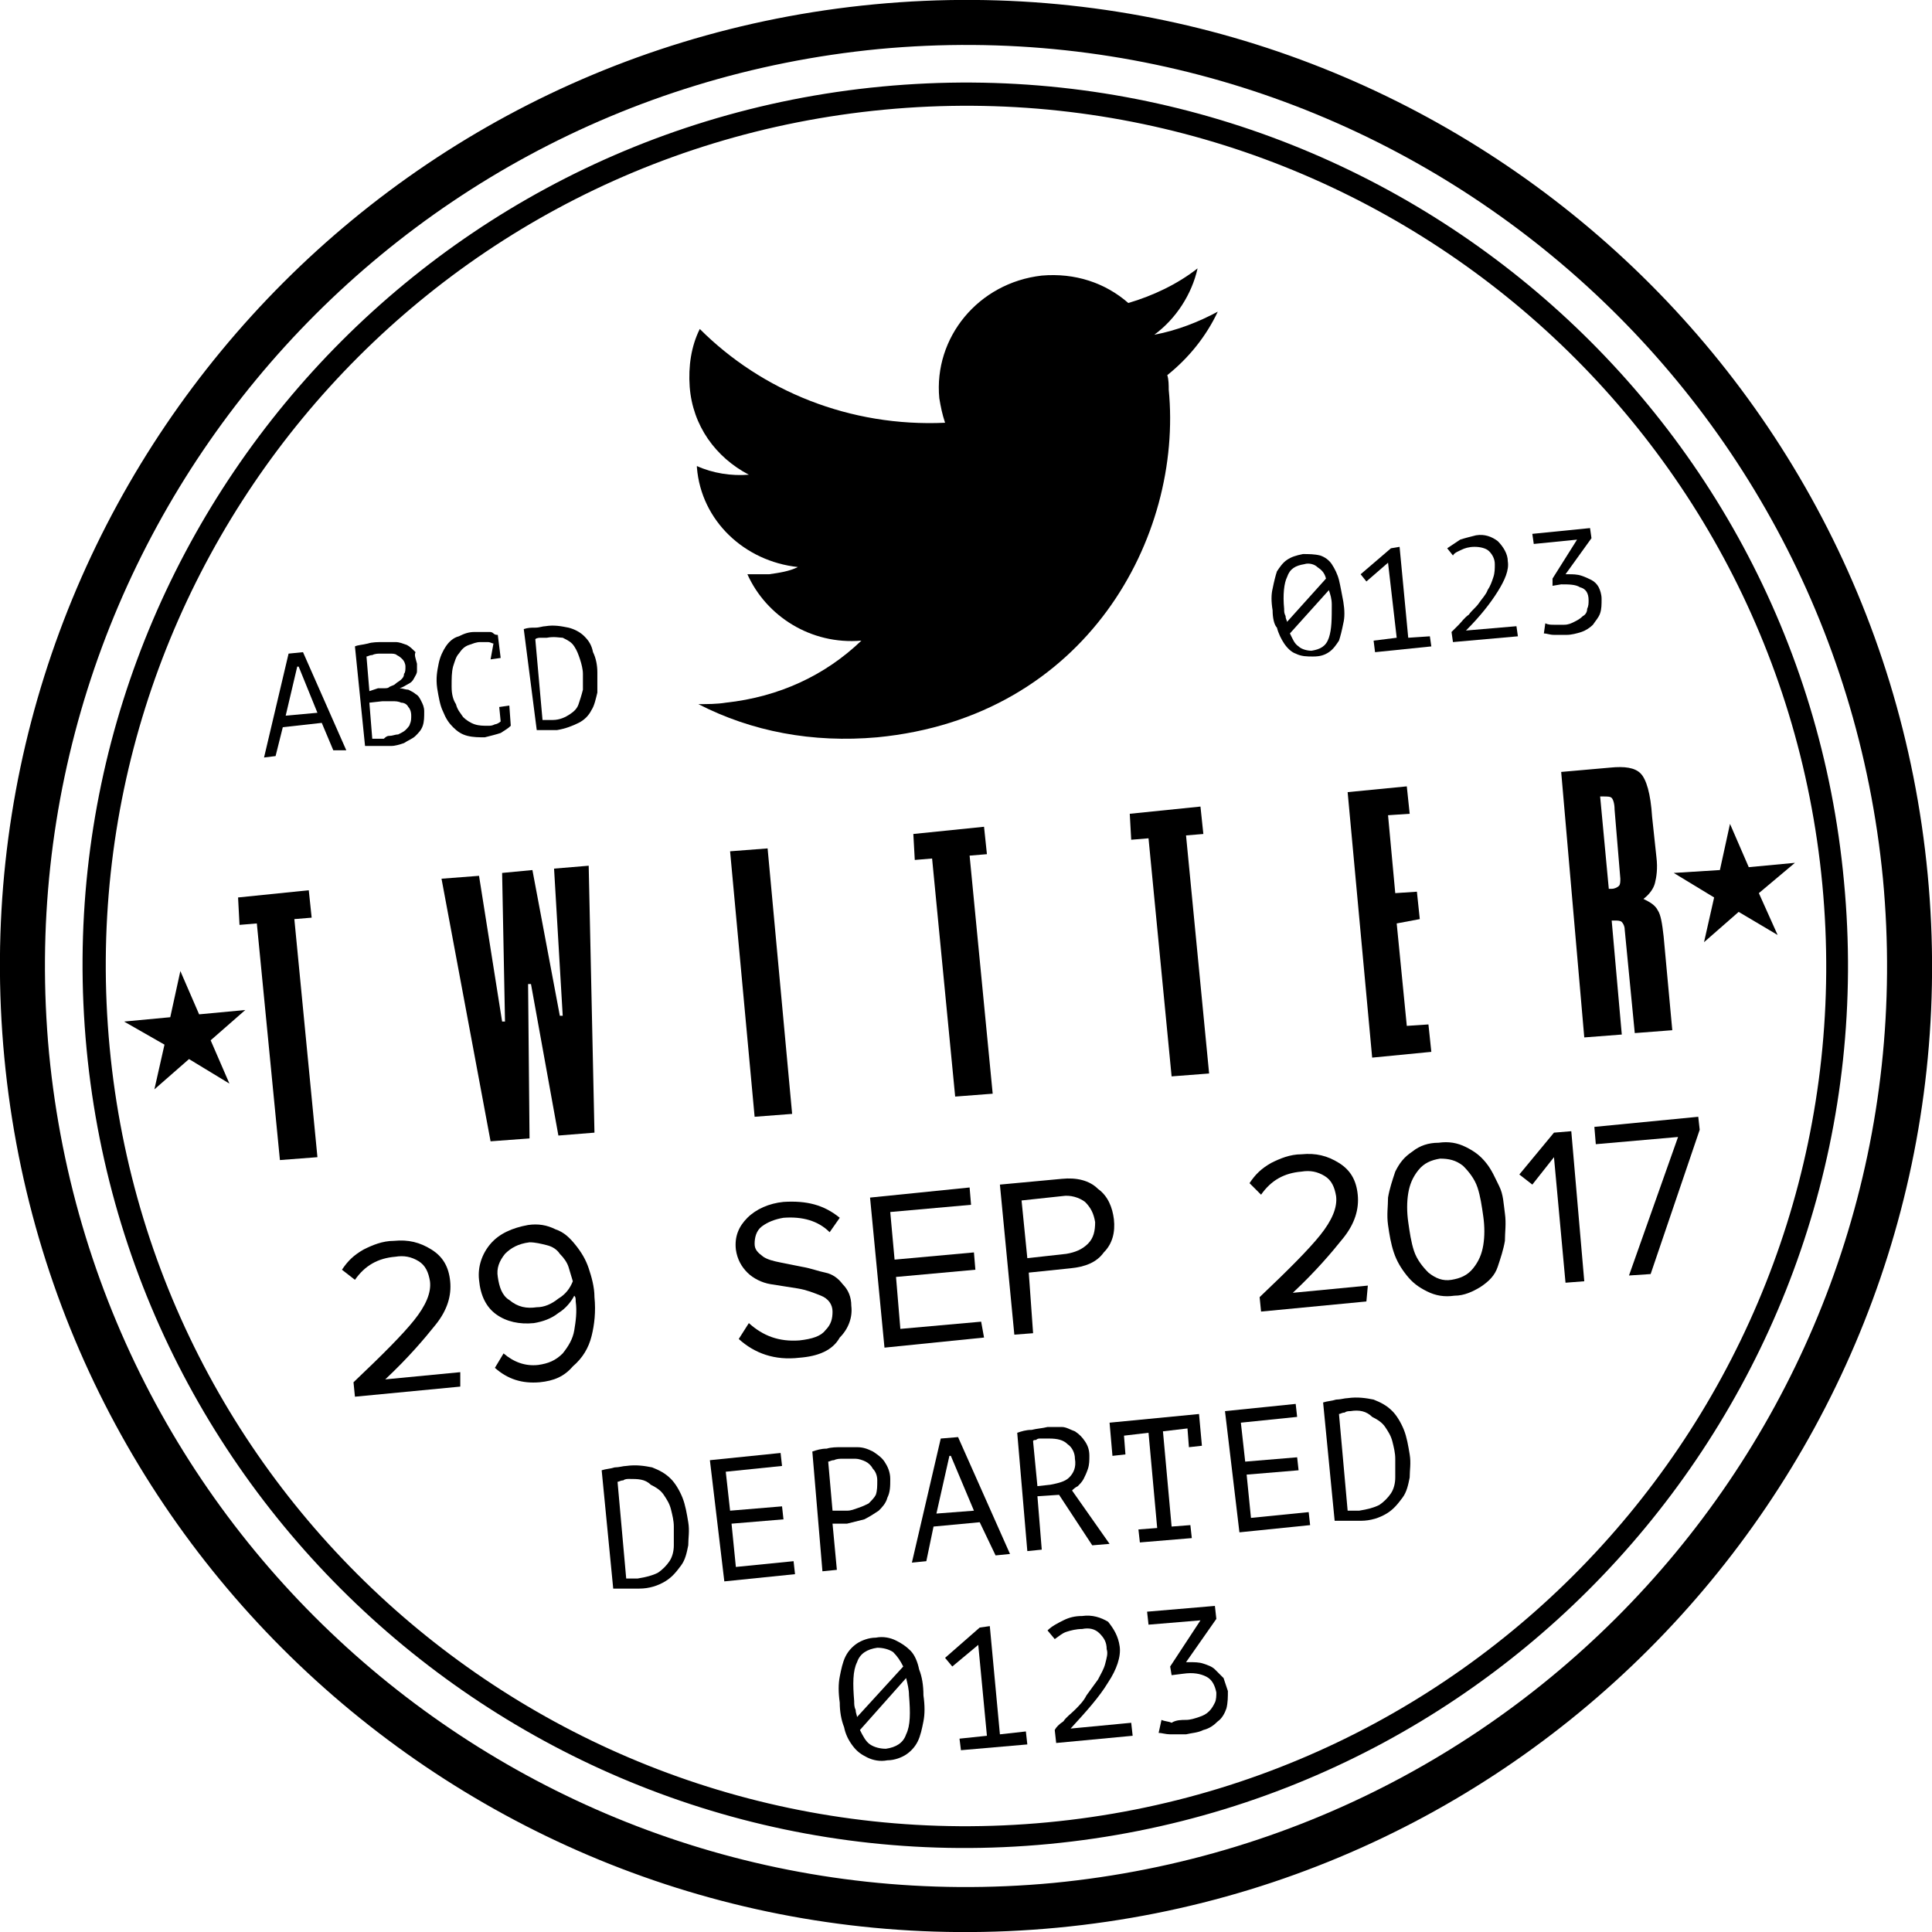 <?xml version="1.0" encoding="utf-8"?>
<!-- Generator: Adobe Illustrator 21.0.2, SVG Export Plug-In . SVG Version: 6.00 Build 0)  -->
<svg version="1.1" id="Layer_1" xmlns="http://www.w3.org/2000/svg" xmlns:xlink="http://www.w3.org/1999/xlink" x="0px" y="0px"
	 viewBox="0 0 133.9 133.9" style="enable-background:new 0 0 133.9 133.9;" xml:space="preserve">
<g>
	<g>
		<g>
			<path d="M31.9,96.1l-7.3,0.7l-0.1-1c2-1.9,3.4-3.3,4.2-4.3s1.2-1.9,1.1-2.7c-0.1-0.6-0.3-1.1-0.8-1.4s-1-0.4-1.6-0.3
				c-1.2,0.1-2.1,0.6-2.8,1.6L23.7,88c0.4-0.6,0.8-1,1.5-1.4c0.6-0.3,1.3-0.6,2.1-0.6c1-0.1,1.8,0.1,2.6,0.6
				c0.8,0.5,1.2,1.2,1.3,2.2c0.1,1-0.2,2-1,3s-1.9,2.3-3.5,3.8l5.2-0.5L31.9,96.1z"/>
			<path d="M37.4,95.8c-1.2,0.1-2.2-0.2-3.1-1l0.6-1c0.7,0.6,1.5,0.9,2.4,0.8c0.7-0.1,1.2-0.3,1.7-0.8c0.4-0.5,0.7-1,0.8-1.6
				s0.2-1.3,0.1-2c0-0.2,0-0.3-0.1-0.4c-0.2,0.4-0.6,0.9-1.1,1.2c-0.5,0.4-1.1,0.6-1.7,0.7c-1,0.1-1.9-0.1-2.6-0.6
				c-0.7-0.5-1.1-1.3-1.2-2.4c-0.1-0.9,0.2-1.8,0.8-2.5s1.5-1.1,2.6-1.3c0.7-0.1,1.3,0,1.9,0.3c0.6,0.2,1,0.6,1.4,1.1s0.7,1,0.9,1.6
				s0.4,1.3,0.4,2c0.1,1,0,1.9-0.2,2.7s-0.6,1.5-1.3,2.1C39.1,95.4,38.4,95.7,37.4,95.8z M37.2,90.6c0.5,0,1-0.2,1.5-0.6
				c0.5-0.3,0.8-0.7,1-1.2c-0.1-0.3-0.2-0.7-0.3-1s-0.3-0.6-0.6-0.9c-0.2-0.3-0.5-0.5-0.9-0.6s-0.8-0.2-1.2-0.2
				c-0.8,0.1-1.3,0.4-1.7,0.8c-0.4,0.5-0.6,1-0.5,1.6c0.1,0.7,0.3,1.3,0.8,1.6C35.9,90.6,36.5,90.7,37.2,90.6z"/>
			<path d="M55.4,94.1c-1.7,0.2-3.1-0.3-4.2-1.3l0.7-1.1c1,0.9,2.1,1.3,3.5,1.2c0.9-0.1,1.5-0.3,1.8-0.7c0.4-0.4,0.5-0.8,0.5-1.3
				s-0.3-0.9-0.8-1.1s-1-0.4-1.6-0.5S54,89.1,53.4,89c-0.6-0.1-1.2-0.4-1.6-0.8s-0.7-0.9-0.8-1.6c-0.1-0.9,0.2-1.6,0.8-2.2
				s1.5-1,2.5-1.1c1.6-0.1,2.8,0.2,3.9,1.1l-0.7,1c-0.8-0.8-1.9-1.1-3.2-1c-0.6,0.1-1.1,0.3-1.5,0.6c-0.4,0.3-0.5,0.8-0.5,1.2
				c0,0.4,0.2,0.6,0.6,0.9c0.3,0.2,0.7,0.3,1.2,0.4s1,0.2,1.5,0.3c0.6,0.1,1.1,0.3,1.6,0.4s0.9,0.4,1.2,0.8c0.4,0.4,0.6,0.9,0.6,1.5
				c0.1,0.8-0.2,1.6-0.8,2.2C57.7,93.6,56.7,94,55.4,94.1z"/>
			<path d="M68.2,92.7l-6.9,0.7l-1-10.4l6.9-0.7l0.1,1.2L61.7,84l0.3,3.3l5.5-0.5l0.1,1.2l-5.5,0.5l0.3,3.6l5.6-0.5L68.2,92.7z"/>
			<path d="M71.6,92.4l-1.3,0.1l-1-10.4l4.3-0.4c1-0.1,1.9,0.1,2.5,0.7c0.7,0.5,1,1.3,1.1,2.1c0.1,0.9-0.1,1.7-0.7,2.3
				c-0.5,0.7-1.3,1-2.3,1.1l-2.9,0.3L71.6,92.4z M73.9,86.9c0.6-0.1,1.1-0.3,1.5-0.7c0.4-0.4,0.5-0.9,0.5-1.5
				c-0.1-0.6-0.3-1-0.7-1.4c-0.4-0.3-1-0.5-1.6-0.4l-2.8,0.3l0.4,4L73.9,86.9z"/>
			<path d="M94.7,90.2l-7.3,0.7l-0.1-1c2-1.9,3.4-3.3,4.2-4.3c0.8-1,1.2-1.9,1.1-2.7c-0.1-0.6-0.3-1.1-0.8-1.4s-1-0.4-1.6-0.3
				c-1.2,0.1-2.1,0.6-2.8,1.6L86.6,82c0.4-0.6,0.8-1,1.5-1.4c0.6-0.3,1.3-0.6,2.1-0.6c1-0.1,1.8,0.1,2.6,0.6
				c0.8,0.5,1.2,1.2,1.3,2.2c0.1,1-0.2,2-1,3s-1.9,2.3-3.5,3.8l5.2-0.5L94.7,90.2z"/>
			<path d="M100.8,89.8c-0.7,0.1-1.3,0-1.9-0.3s-1-0.6-1.4-1.1s-0.7-1-0.9-1.6c-0.2-0.6-0.3-1.2-0.4-1.9c-0.1-0.7,0-1.3,0-1.9
				c0.1-0.6,0.3-1.2,0.5-1.8c0.3-0.6,0.6-1,1.2-1.4c0.5-0.4,1.1-0.6,1.8-0.6c0.7-0.1,1.3,0,1.9,0.3s1,0.6,1.4,1.1s0.6,1,0.9,1.6
				s0.3,1.2,0.4,1.9c0.1,0.7,0,1.3,0,1.9c-0.1,0.6-0.3,1.2-0.5,1.8s-0.6,1-1.2,1.4C102.1,89.5,101.5,89.8,100.8,89.8z M99,88.2
				c0.5,0.4,1,0.6,1.6,0.5s1.1-0.3,1.5-0.8s0.6-1,0.7-1.6s0.1-1.3,0-2s-0.2-1.4-0.4-2c-0.2-0.6-0.6-1.1-1-1.5
				c-0.5-0.4-1-0.5-1.6-0.5c-0.6,0.1-1.1,0.3-1.5,0.8s-0.6,1-0.7,1.6s-0.1,1.3,0,2s0.2,1.4,0.4,2C98.2,87.3,98.6,87.8,99,88.2z"/>
			<path d="M109.8,88.8l-1.3,0.1l-0.8-8.7l-1.5,1.9l-0.9-0.7l2.4-2.9l1.2-0.1L109.8,88.8z"/>
			<path d="M114.4,88.3l-1.5,0.1l3.4-9.6l-5.7,0.5l-0.1-1.2l7.2-0.7l0.1,0.9L114.4,88.3z"/>
		</g>
	</g>
	<g>
		<path d="M16.5,62.2l4.9-0.5l0.2,1.9l-1.2,0.1L22,80.2l-2.6,0.2L17.8,64l-1.2,0.1L16.5,62.2z"/>
		<path d="M30.6,60.9l2.6-0.2l1.6,10.1H35l-0.2-10.3l2.1-0.2l1.9,10.1H39l-0.6-10.2l2.4-0.2l0.4,18.5l-2.5,0.2l-1.9-10.5h-0.2
			l0.1,10.7L34,79.1L30.6,60.9z"/>
		<path d="M50.6,59l2.6-0.2l1.7,18.4l-2.6,0.2L50.6,59z"/>
		<path d="M63.3,57.8l4.9-0.5l0.2,1.9l-1.2,0.1l1.6,16.5L66.2,76l-1.6-16.5l-1.2,0.1L63.3,57.8z"/>
		<path d="M78.3,56.4l4.9-0.5l0.2,1.9l-1.2,0.1l1.6,16.5l-2.6,0.2l-1.6-16.5l-1.2,0.1L78.3,56.4z"/>
		<path d="M93.4,54.9l4.1-0.4l0.2,1.9l-1.5,0.1l0.5,5.4l1.5-0.1l0.2,1.9L96.8,64l0.7,7.1L99,71l0.2,1.9l-4.1,0.4L93.4,54.9z"/>
		<path d="M108.2,53.5l3.4-0.3c1-0.1,1.7,0,2.1,0.4s0.7,1.4,0.8,3l0.3,2.8c0.1,0.8,0,1.4-0.1,1.8c-0.1,0.4-0.4,0.8-0.8,1.1
			c0.4,0.2,0.8,0.4,1,0.8c0.2,0.3,0.3,0.9,0.4,1.8l0.6,6.5l-2.6,0.2l-0.7-7.2c0-0.2-0.1-0.4-0.2-0.5s-0.3-0.1-0.5-0.1h-0.2l0.7,7.9
			l-2.6,0.2L108.2,53.5z M110.9,55.2l0.6,6.4h0.1h0.1c0.2,0,0.4-0.1,0.5-0.2c0.1-0.1,0.1-0.3,0.1-0.5l-0.4-4.8
			c0-0.4-0.1-0.7-0.2-0.8s-0.3-0.1-0.6-0.1L110.9,55.2z"/>
	</g>
	<g>
		<path d="M60.6,0.3C23.8,3.8-3.2,36.5,0.3,73.3s36.2,63.8,73,60.3s63.8-36.2,60.3-73S97.4-3.2,60.6,0.3z M73,130.5
			C37.9,133.8,6.8,108.1,3.4,73C0.1,37.9,25.8,6.8,60.9,3.4c35.1-3.3,66.2,22.4,69.6,57.5C133.8,96,108.1,127.1,73,130.5z"/>
		<path d="M61.1,6C27.5,9.2,2.8,39.1,6,72.7s33.1,58.3,66.7,55.1c33.6-3.2,58.3-33.1,55.1-66.7C124.7,27.5,94.8,2.8,61.1,6z
			 M72.6,126.3c-32.8,3.1-61.9-20.9-65-53.7s20.9-61.9,53.7-65s61.9,20.9,65,53.7C129.4,94.1,105.4,123.2,72.6,126.3z"/>
	</g>
	<g>
		<path d="M41.7,101.9c0.3-0.1,0.6-0.1,0.9-0.2c0.3,0,0.6-0.1,0.8-0.1c0.7-0.1,1.3,0,1.8,0.1c0.5,0.2,0.9,0.4,1.3,0.8
			c0.3,0.3,0.6,0.8,0.8,1.3s0.3,1.1,0.4,1.7c0.1,0.6,0,1.1,0,1.6c-0.1,0.5-0.2,1-0.5,1.4s-0.6,0.8-1.1,1.1c-0.5,0.3-1.1,0.5-1.8,0.5
			c-0.1,0-0.2,0-0.4,0s-0.3,0-0.5,0s-0.3,0-0.5,0s-0.3,0-0.4,0L41.7,101.9z M43.6,102.5c-0.1,0-0.3,0-0.4,0.1
			c-0.2,0-0.3,0.1-0.4,0.1l0.6,6.7c0,0,0.1,0,0.2,0c0.1,0,0.2,0,0.2,0c0.1,0,0.2,0,0.2,0c0.1,0,0.1,0,0.2,0c0.6-0.1,1-0.2,1.4-0.4
			c0.3-0.2,0.6-0.5,0.8-0.8s0.3-0.7,0.3-1.1s0-0.9,0-1.3s-0.1-0.8-0.2-1.2c-0.1-0.4-0.3-0.7-0.5-1s-0.5-0.5-0.9-0.7
			C44.7,102.5,44.2,102.5,43.6,102.5z"/>
		<path d="M49.2,101.2l4.9-0.5l0.1,0.9l-3.9,0.4l0.3,2.7l3.6-0.3l0.1,0.9l-3.6,0.3l0.3,3l4-0.4l0.1,0.9l-4.9,0.5L49.2,101.2z"/>
		<path d="M56.3,100.6c0.3-0.1,0.6-0.2,1-0.2c0.3-0.1,0.7-0.1,1-0.1c0.4,0,0.7,0,1.1,0c0.4,0,0.7,0.1,1.1,0.3
			c0.3,0.2,0.6,0.4,0.8,0.7c0.2,0.3,0.4,0.7,0.4,1.2s0,0.9-0.2,1.3c-0.1,0.4-0.4,0.7-0.6,0.9c-0.3,0.2-0.6,0.4-1,0.6
			c-0.4,0.1-0.8,0.2-1.2,0.3c0,0-0.1,0-0.2,0c-0.1,0-0.2,0-0.3,0s-0.2,0-0.3,0s-0.2,0-0.2,0l0.3,3.2l-1,0.1L56.3,100.6z M58.4,101.1
			c-0.2,0-0.4,0-0.6,0.1c-0.2,0-0.3,0.1-0.4,0.1l0.3,3.4c0,0,0.1,0,0.2,0c0.1,0,0.2,0,0.3,0s0.2,0,0.3,0s0.2,0,0.2,0
			c0.3,0,0.5-0.1,0.8-0.2s0.5-0.2,0.7-0.3c0.2-0.2,0.4-0.4,0.5-0.6c0.1-0.3,0.1-0.6,0.1-1c0-0.3-0.1-0.6-0.3-0.8
			c-0.1-0.2-0.3-0.4-0.5-0.5s-0.5-0.2-0.7-0.2C58.9,101.1,58.6,101.1,58.4,101.1z"/>
		<path d="M67.9,105.5l-3.2,0.3l-0.5,2.4l-1,0.1l2-8.6l1.2-0.1l3.6,8.1l-1,0.1L67.9,105.5z M64.9,104.9l2.6-0.2l-1.6-3.8h-0.1
			L64.9,104.9z"/>
		<path d="M70.5,99.3c0.3-0.1,0.6-0.2,1-0.2c0.4-0.1,0.7-0.1,1.1-0.2c0.4,0,0.7,0,1,0s0.6,0.2,0.9,0.3c0.3,0.2,0.5,0.4,0.7,0.7
			c0.2,0.3,0.3,0.6,0.3,1c0,0.3,0,0.6-0.1,0.9s-0.2,0.5-0.3,0.7c-0.1,0.2-0.3,0.4-0.4,0.5c-0.2,0.1-0.3,0.2-0.4,0.3l2.6,3.7
			l-1.2,0.1l-2.3-3.5l-1.5,0.1l0.3,3.7l-1,0.1L70.5,99.3z M72.7,99.7c-0.1,0-0.2,0-0.3,0c-0.1,0-0.2,0-0.3,0c-0.1,0-0.2,0-0.3,0.1
			c-0.1,0-0.2,0-0.2,0.1l0.3,3.1l0.9-0.1c0.5-0.1,1-0.2,1.3-0.5s0.5-0.7,0.4-1.3c0-0.4-0.2-0.8-0.5-1C73.7,99.8,73.3,99.7,72.7,99.7
			z"/>
		<path d="M76.9,98.6l6.2-0.6l0.2,2.2l-0.9,0.1L82.3,99l-1.7,0.2l0.6,6.6l1.3-0.1l0.1,0.9l-3.6,0.3l-0.1-0.9l1.3-0.1l-0.6-6.6
			l-1.7,0.2l0.1,1.3l-0.9,0.1L76.9,98.6z"/>
		<path d="M84.9,97.8l4.9-0.5l0.1,0.9L86,98.6l0.3,2.7l3.6-0.3l0.1,0.9l-3.6,0.3l0.3,3l4-0.4l0.1,0.9l-4.9,0.5L84.9,97.8z"/>
		<path d="M91.7,97.2c0.3-0.1,0.6-0.1,0.9-0.2c0.3,0,0.6-0.1,0.8-0.1c0.7-0.1,1.3,0,1.8,0.1c0.5,0.2,0.9,0.4,1.3,0.8
			c0.3,0.3,0.6,0.8,0.8,1.3c0.2,0.5,0.3,1.1,0.4,1.7s0,1.1,0,1.6c-0.1,0.5-0.2,1-0.5,1.4s-0.6,0.8-1.1,1.1c-0.5,0.3-1.1,0.5-1.8,0.5
			c-0.1,0-0.2,0-0.4,0c-0.2,0-0.3,0-0.5,0s-0.3,0-0.5,0s-0.3,0-0.4,0L91.7,97.2z M93.6,97.8c-0.1,0-0.3,0-0.4,0.1
			c-0.2,0-0.3,0.1-0.4,0.1l0.6,6.7c0,0,0.1,0,0.2,0s0.2,0,0.2,0c0.1,0,0.2,0,0.2,0c0.1,0,0.1,0,0.2,0c0.6-0.1,1-0.2,1.4-0.4
			c0.3-0.2,0.6-0.5,0.8-0.8c0.2-0.3,0.3-0.7,0.3-1.1s0-0.9,0-1.3s-0.1-0.8-0.2-1.2c-0.1-0.4-0.3-0.7-0.5-1s-0.5-0.5-0.9-0.7
			C94.7,97.8,94.2,97.7,93.6,97.8z"/>
	</g>
	<g>
		<path d="M58.2,118c-0.1-0.7-0.1-1.3,0-1.8s0.2-1,0.4-1.4s0.5-0.7,0.8-0.9c0.3-0.2,0.8-0.4,1.3-0.4c0.5-0.1,1,0,1.4,0.2
			s0.7,0.4,1,0.7c0.3,0.3,0.5,0.8,0.6,1.3c0.2,0.5,0.3,1.1,0.3,1.8c0.1,0.7,0.1,1.3,0,1.8s-0.2,1-0.4,1.4s-0.5,0.7-0.8,0.9
			c-0.3,0.2-0.8,0.4-1.3,0.4c-0.5,0.1-1,0-1.4-0.2s-0.7-0.4-1-0.8s-0.5-0.8-0.6-1.3C58.3,119.2,58.2,118.6,58.2,118z M59.2,117.9
			c0,0.2,0,0.4,0.1,0.6c0,0.2,0.1,0.4,0.1,0.5l3.2-3.5c-0.2-0.4-0.4-0.7-0.7-1c-0.3-0.2-0.7-0.3-1.1-0.3c-0.7,0.1-1.2,0.4-1.4,1
			C59.1,115.8,59.1,116.7,59.2,117.9z M63,117.5c0-0.4-0.1-0.8-0.2-1.2l-3.2,3.6c0.2,0.4,0.4,0.8,0.7,1s0.7,0.3,1.1,0.3
			c0.7-0.1,1.2-0.4,1.4-1C63.1,119.6,63.1,118.7,63,117.5z"/>
		<path d="M66.5,120.5l1.9-0.2l-0.6-6.3l-1.8,1.5l-0.5-0.6l2.4-2.1l0.7-0.1l0.7,7.5l1.8-0.2l0.1,0.9l-4.6,0.4L66.5,120.5z"/>
		<path d="M77.6,114.1c0.1,0.7-0.2,1.6-0.8,2.5c-0.6,1-1.5,2-2.6,3.2l4.2-0.4l0.1,0.9l-5.3,0.5l-0.1-0.9c0.1-0.2,0.3-0.4,0.6-0.6
			c0.2-0.3,0.5-0.5,0.8-0.8s0.6-0.6,0.8-1c0.3-0.4,0.5-0.7,0.8-1.1c0.2-0.4,0.4-0.7,0.5-1.1s0.2-0.7,0.1-1c0-0.5-0.2-0.8-0.5-1.1
			c-0.3-0.3-0.7-0.4-1.2-0.3c-0.4,0-0.8,0.1-1.1,0.2c-0.3,0.1-0.5,0.3-0.8,0.5l-0.5-0.6c0.3-0.3,0.7-0.5,1.1-0.7s0.8-0.3,1.3-0.3
			c0.7-0.1,1.3,0.1,1.8,0.4C77.2,112.9,77.5,113.4,77.6,114.1z"/>
		<path d="M82.2,119.2c0.3,0,0.6-0.1,0.9-0.2s0.5-0.2,0.7-0.4c0.2-0.2,0.3-0.4,0.4-0.6s0.1-0.5,0.1-0.7c-0.1-0.5-0.3-0.9-0.7-1.1
			c-0.4-0.2-0.9-0.3-1.6-0.2l-0.8,0.1l-0.1-0.6l2.1-3.2l-3.6,0.3l-0.1-0.9l4.7-0.4l0.1,0.9l-2.1,3h0.2c0.4,0,0.7,0,1,0.1
			s0.6,0.2,0.8,0.4c0.2,0.2,0.4,0.4,0.6,0.6c0.1,0.3,0.2,0.6,0.3,0.9c0,0.4,0,0.8-0.1,1.2c-0.1,0.3-0.3,0.7-0.6,0.9
			c-0.3,0.3-0.6,0.5-1,0.6c-0.4,0.2-0.8,0.2-1.2,0.3c-0.4,0-0.8,0-1.1,0c-0.3,0-0.6-0.1-0.8-0.1l0.2-0.9c0.2,0.1,0.5,0.1,0.7,0.2
			C81.5,119.2,81.9,119.2,82.2,119.2z"/>
	</g>
	<polygon points="12.5,67.3 13.8,70.3 17,70 14.6,72.1 15.9,75.1 13.1,73.4 10.7,75.5 11.4,72.4 8.6,70.8 11.8,70.5 	"/>
	<polygon points="119.9,57.1 121.2,60.1 124.4,59.8 121.9,61.9 123.2,64.8 120.5,63.2 118.1,65.3 118.8,62.2 116,60.5 119.2,60.3 	
		"/>

	<g>
		<path d="M88.2,42.3c-0.1-0.6-0.1-1.1,0-1.5c0.1-0.5,0.2-0.9,0.3-1.2c0.2-0.3,0.4-0.6,0.7-0.8c0.3-0.2,0.6-0.3,1.1-0.4
			c0.4,0,0.8,0,1.2,0.1c0.3,0.1,0.6,0.3,0.8,0.6c0.2,0.3,0.4,0.7,0.5,1.1c0.1,0.4,0.2,1,0.3,1.5c0.1,0.6,0.1,1.1,0,1.5
			c-0.1,0.5-0.2,0.9-0.3,1.2c-0.2,0.3-0.4,0.6-0.7,0.8s-0.6,0.3-1.1,0.3c-0.4,0-0.8,0-1.2-0.2c-0.3-0.1-0.6-0.4-0.8-0.7
			c-0.2-0.3-0.4-0.7-0.5-1.1C88.3,43.3,88.2,42.8,88.2,42.3z M89,42.2c0,0.2,0,0.3,0.1,0.5c0,0.2,0.1,0.3,0.1,0.4l2.7-3
			c-0.1-0.4-0.3-0.6-0.6-0.8c-0.2-0.2-0.6-0.3-0.9-0.2c-0.6,0.1-1,0.3-1.2,0.9C89,40.4,88.9,41.2,89,42.2z M92.3,41.9
			c0-0.4-0.1-0.7-0.2-1l-2.7,3c0.2,0.4,0.3,0.7,0.6,0.9c0.2,0.2,0.6,0.3,0.9,0.3c0.6-0.1,1-0.3,1.2-0.9S92.3,42.9,92.3,41.9z"/>
		<path d="M95.2,44.4l1.6-0.2L96.2,39l-1.5,1.3l-0.4-0.5l2.1-1.8l0.6-0.1l0.6,6.3l1.5-0.1l0.1,0.7l-3.9,0.4L95.2,44.4z"/>
		<path d="M104.5,38.9c0.1,0.6-0.2,1.3-0.7,2.1s-1.2,1.7-2.2,2.7l3.5-0.3l0.1,0.7l-4.5,0.4l-0.1-0.7c0.1-0.1,0.3-0.3,0.5-0.5
			s0.4-0.5,0.7-0.7c0.2-0.3,0.5-0.5,0.7-0.8s0.5-0.6,0.6-0.9c0.2-0.3,0.3-0.6,0.4-0.9c0.1-0.3,0.1-0.6,0.1-0.9
			c0-0.4-0.2-0.7-0.4-0.9c-0.2-0.2-0.6-0.3-1-0.3s-0.7,0.1-0.9,0.2c-0.2,0.1-0.5,0.2-0.6,0.4l-0.4-0.5c0.3-0.2,0.6-0.4,0.9-0.6
			c0.3-0.1,0.7-0.2,1.1-0.3c0.6-0.1,1.1,0.1,1.5,0.4C104.2,37.9,104.5,38.4,104.5,38.9z"/>
		<path d="M108.4,43.3c0.3,0,0.5-0.1,0.7-0.2c0.2-0.1,0.4-0.2,0.6-0.4c0.2-0.1,0.3-0.3,0.3-0.5c0.1-0.2,0.1-0.4,0.1-0.6
			c0-0.5-0.2-0.8-0.6-0.9c-0.3-0.2-0.8-0.2-1.3-0.2l-0.6,0.1v-0.5l1.7-2.7l-3,0.3l-0.1-0.7l4-0.4l0.1,0.7l-1.8,2.5h0.2
			c0.3,0,0.6,0,0.9,0.1s0.5,0.2,0.7,0.3s0.4,0.3,0.5,0.5s0.2,0.5,0.2,0.8c0,0.4,0,0.7-0.1,1s-0.3,0.5-0.5,0.8
			c-0.2,0.2-0.5,0.4-0.8,0.5s-0.7,0.2-1,0.2s-0.6,0-0.9,0s-0.5-0.1-0.7-0.1l0.1-0.7c0.2,0.1,0.4,0.1,0.6,0.1
			C107.9,43.3,108.1,43.3,108.4,43.3z"/>
	</g>
	<g>
		<path d="M22.3,50.1l-2.7,0.3l-0.5,2l-0.8,0.1l1.7-7.2l1-0.1l3,6.8l-0.9,0L22.3,50.1z M19.8,49.6l2.2-0.2l-1.3-3.2h-0.1L19.8,49.6z
			"/>
		<path d="M28.9,46c0,0.2,0,0.3,0,0.5s-0.1,0.3-0.2,0.5s-0.2,0.3-0.4,0.4c-0.2,0.1-0.3,0.2-0.6,0.3l0,0c0.2,0,0.4,0.1,0.6,0.1
			c0.2,0.1,0.4,0.2,0.5,0.3c0.2,0.1,0.3,0.3,0.4,0.5s0.2,0.4,0.2,0.7c0,0.4,0,0.7-0.1,1S29,50.8,28.8,51s-0.5,0.3-0.8,0.5
			c-0.3,0.1-0.6,0.2-0.9,0.2c-0.1,0-0.2,0-0.4,0c-0.2,0-0.3,0-0.5,0s-0.3,0-0.5,0s-0.3,0-0.4,0l-0.7-6.9c0.2-0.1,0.5-0.1,0.9-0.2
			c0.3-0.1,0.7-0.1,1.1-0.1c0.3,0,0.5,0,0.8,0s0.5,0.1,0.8,0.2c0.2,0.1,0.4,0.3,0.6,0.5C28.7,45.4,28.8,45.6,28.9,46z M26.2,47.7
			c0.1,0,0.2,0,0.4,0c0.2,0,0.3,0,0.4-0.1c0.2-0.1,0.3-0.1,0.4-0.2c0.1-0.1,0.3-0.2,0.4-0.3s0.2-0.2,0.2-0.4
			c0.1-0.1,0.1-0.3,0.1-0.5s-0.1-0.4-0.2-0.5s-0.2-0.2-0.4-0.3c-0.1-0.1-0.3-0.1-0.5-0.1s-0.4,0-0.6,0s-0.4,0-0.6,0.1
			c-0.2,0-0.3,0.1-0.4,0.1l0.2,2.4L26.2,47.7z M27,51c0.2,0,0.4-0.1,0.6-0.1c0.2-0.1,0.4-0.2,0.5-0.3s0.3-0.3,0.3-0.4
			c0.1-0.2,0.1-0.4,0.1-0.6c0-0.3-0.1-0.5-0.2-0.6c-0.1-0.2-0.3-0.3-0.5-0.3c-0.2-0.1-0.4-0.1-0.6-0.1s-0.4,0-0.7,0l-0.9,0.1
			l0.2,2.5c0,0,0.1,0,0.2,0s0.2,0,0.3,0c0.1,0,0.2,0,0.3,0C26.8,51,26.9,51,27,51z"/>
		<path d="M34.2,44.6c-0.1,0-0.2-0.1-0.4-0.1c-0.1,0-0.3,0-0.5,0c-0.3,0-0.5,0.1-0.8,0.2c-0.3,0.1-0.5,0.3-0.7,0.6
			c-0.2,0.2-0.3,0.6-0.4,0.9c-0.1,0.4-0.1,0.8-0.1,1.4c0,0.5,0.1,0.9,0.3,1.2c0.1,0.4,0.3,0.6,0.5,0.9c0.2,0.2,0.5,0.4,0.8,0.5
			s0.6,0.1,0.9,0.1c0.2,0,0.3,0,0.5-0.1c0.1,0,0.3-0.1,0.4-0.2l-0.1-1l0.7-0.1l0.1,1.4l0,0c-0.2,0.2-0.4,0.3-0.7,0.5
			c-0.3,0.1-0.7,0.2-1.1,0.3c-0.4,0-0.8,0-1.2-0.1s-0.7-0.3-1-0.6s-0.5-0.6-0.7-1.1c-0.2-0.4-0.3-1-0.4-1.6c-0.1-0.7,0-1.2,0.1-1.7
			s0.3-0.9,0.5-1.2s0.5-0.6,0.9-0.7c0.4-0.2,0.7-0.3,1.1-0.3c0.2,0,0.4,0,0.6,0c0.2,0,0.3,0,0.4,0c0.1,0,0.2,0,0.3,0.1
			s0.2,0.1,0.3,0.1l0,0l0.2,1.6L34,45.7L34.2,44.6z"/>
		<path d="M36.3,43.6c0.3-0.1,0.5-0.1,0.8-0.1s0.5-0.1,0.7-0.1c0.6-0.1,1.1,0,1.6,0.1c0.4,0.1,0.8,0.3,1.1,0.6s0.5,0.6,0.6,1.1
			c0.2,0.4,0.3,0.9,0.3,1.4s0,0.9,0,1.4c-0.1,0.4-0.2,0.9-0.4,1.2c-0.2,0.4-0.5,0.7-0.9,0.9s-0.9,0.4-1.5,0.5c-0.1,0-0.2,0-0.3,0
			s-0.3,0-0.4,0c-0.1,0-0.3,0-0.4,0c-0.1,0-0.2,0-0.3,0L36.3,43.6z M37.9,44.2c-0.1,0-0.2,0-0.4,0c-0.1,0-0.3,0-0.4,0.1l0.5,5.6h0.1
			c0.1,0,0.1,0,0.2,0c0.1,0,0.1,0,0.2,0c0.1,0,0.1,0,0.2,0c0.5,0,0.9-0.2,1.2-0.4s0.5-0.4,0.6-0.7s0.2-0.6,0.3-1c0-0.4,0-0.7,0-1.1
			c0-0.3-0.1-0.7-0.2-1c-0.1-0.3-0.2-0.6-0.4-0.9c-0.2-0.3-0.4-0.4-0.8-0.6C38.8,44.2,38.4,44.1,37.9,44.2z"/>
	</g>
	<g>
		<path d="M80.9,26c0.1,0.3,0.1,0.7,0.1,1c1,10.2-5.7,22.7-20.2,24.1c-4.5,0.4-8.7-0.4-12.4-2.3c0.6,0,1.3,0,1.9-0.1
			c3.7-0.4,6.9-1.9,9.4-4.3c-3.5,0.3-6.6-1.7-7.9-4.6c0.5,0,1,0,1.5,0c0.7-0.1,1.4-0.2,2-0.5c-3.7-0.4-6.7-3.2-7-6.9v-0.1
			c1.1,0.5,2.4,0.7,3.6,0.6c-2.3-1.2-3.9-3.4-4.1-6.1c-0.1-1.4,0.1-2.8,0.7-4c4.3,4.3,10.4,6.8,17,6.5c-0.2-0.6-0.3-1.1-0.4-1.7
			c-0.4-4.2,2.7-8,7.1-8.5c2.3-0.2,4.4,0.5,6,1.9c1.7-0.5,3.4-1.3,4.8-2.4c-0.4,1.8-1.5,3.5-3,4.6c1.6-0.3,3.1-0.9,4.4-1.6
			C83.6,23.3,82.4,24.8,80.9,26z"/>
	</g>
</g>
</svg>
